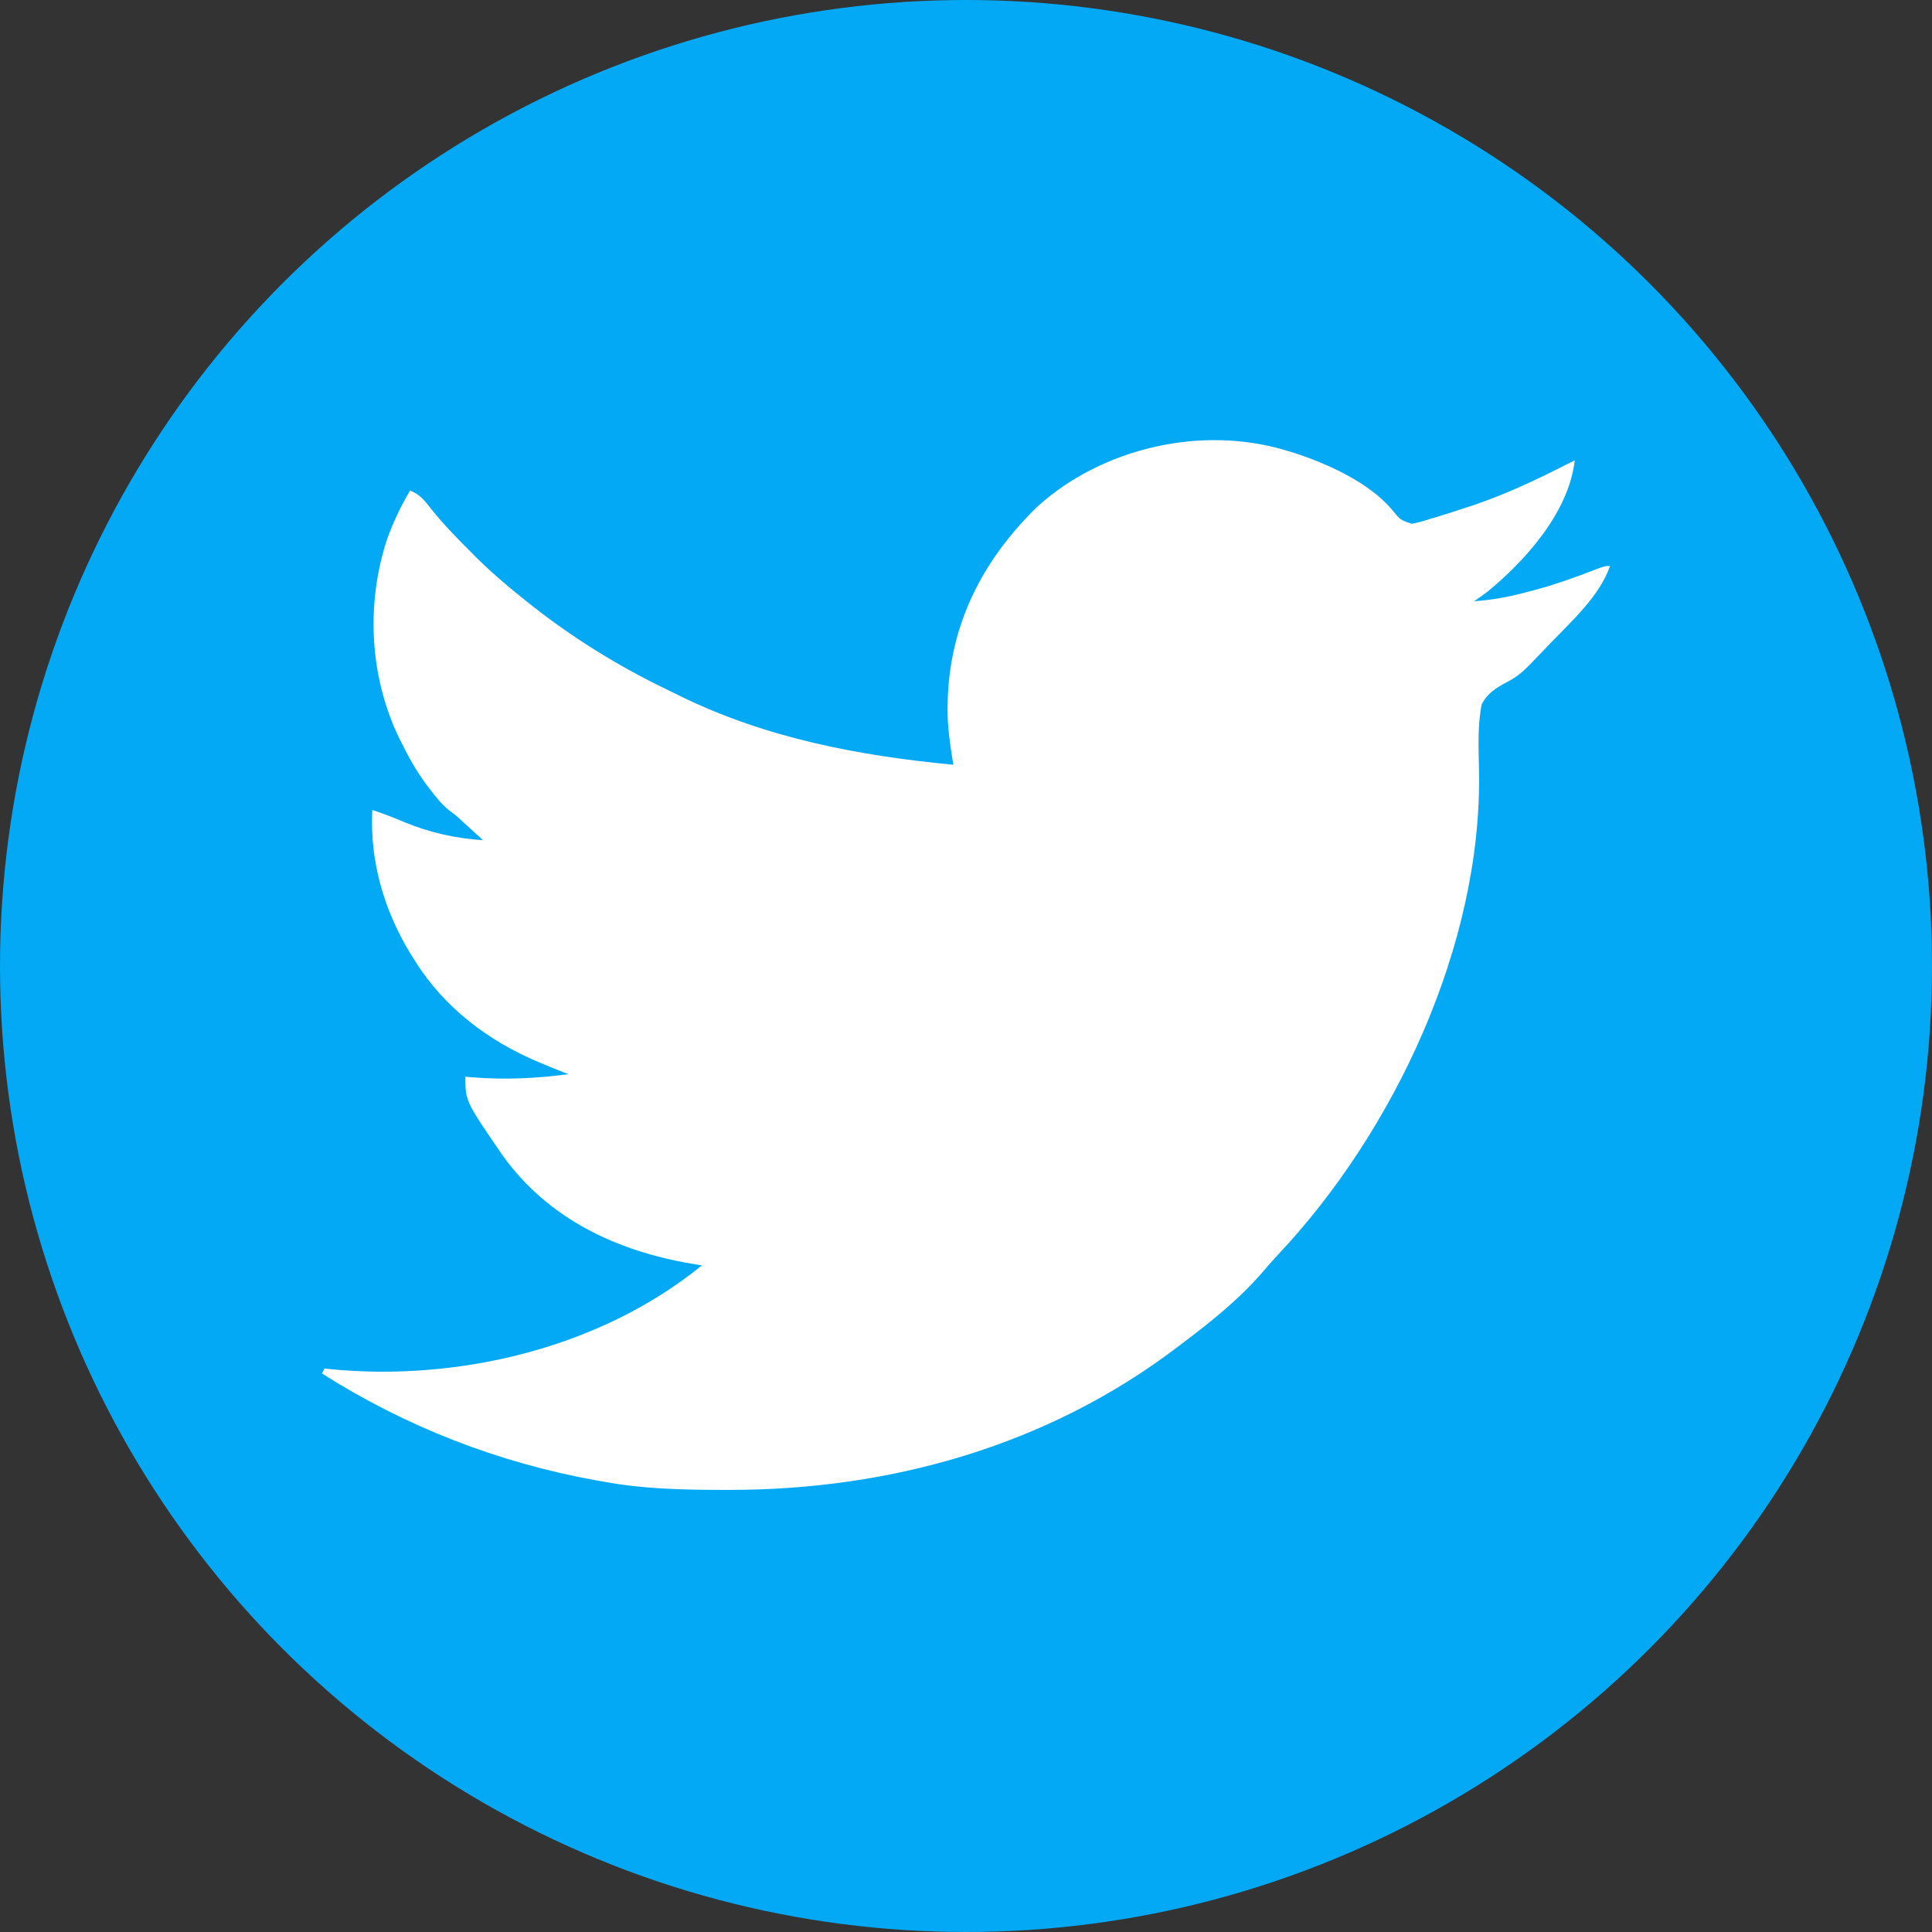 <svg width="24" height="24" viewBox="0 0 24 24" fill="none" xmlns="http://www.w3.org/2000/svg">
<rect x="0" y="0" width="24" height="24" fill="#333333" stroke="none"/>
<circle cx="12" cy="12" r="12" fill="#03A9F4"/>
<path d="M15.969 5.594C16.023 5.61 16.023 5.61 16.077 5.626C16.496 5.763 17.011 5.994 17.299 6.34C17.396 6.459 17.396 6.459 17.535 6.506C17.612 6.494 17.682 6.474 17.756 6.449C17.783 6.441 17.81 6.433 17.838 6.425C17.924 6.399 18.009 6.372 18.094 6.344C18.12 6.335 18.147 6.327 18.174 6.318C18.57 6.194 18.942 6.029 19.312 5.844C19.336 5.832 19.36 5.82 19.385 5.807C19.444 5.778 19.503 5.748 19.562 5.719C19.489 6.359 18.958 6.955 18.481 7.348C18.426 7.39 18.369 7.43 18.312 7.469C18.538 7.453 18.749 7.414 18.967 7.355C18.998 7.347 19.029 7.339 19.06 7.331C19.322 7.26 19.574 7.171 19.827 7.072C19.938 7.031 19.938 7.031 20 7.031C19.873 7.403 19.518 7.721 19.25 8C19.234 8.017 19.218 8.034 19.201 8.052C19.151 8.104 19.101 8.155 19.051 8.207C19.034 8.224 19.018 8.242 19.001 8.26C18.913 8.348 18.834 8.416 18.722 8.472C18.587 8.544 18.478 8.61 18.406 8.75C18.352 9.023 18.368 9.306 18.373 9.583C18.41 11.733 17.323 14.053 15.866 15.597C15.8 15.668 15.737 15.739 15.676 15.812C15.387 16.145 15.038 16.423 14.688 16.687C14.669 16.702 14.65 16.716 14.63 16.731C13.026 17.953 11.071 18.507 9.072 18.508C9.038 18.508 9.004 18.508 8.968 18.508C8.472 18.507 7.989 18.497 7.5 18.406C7.47 18.401 7.439 18.395 7.408 18.39C6.189 18.17 5.045 17.725 4 17.062C4.01 17.042 4.021 17.021 4.031 17C4.051 17.002 4.071 17.004 4.091 17.007C5.69 17.166 7.458 16.747 8.719 15.719C8.678 15.712 8.638 15.706 8.596 15.699C7.661 15.541 6.807 15.141 6.241 14.349C5.781 13.678 5.781 13.678 5.781 13.375C5.807 13.377 5.832 13.379 5.858 13.382C6.271 13.416 6.653 13.397 7.062 13.344C7.046 13.338 7.03 13.331 7.013 13.325C6.925 13.291 6.837 13.255 6.75 13.219C6.731 13.211 6.711 13.203 6.691 13.194C6.068 12.932 5.517 12.517 5.156 11.937C5.136 11.905 5.115 11.873 5.094 11.839C4.769 11.302 4.592 10.693 4.625 10.062C4.764 10.107 4.898 10.16 5.033 10.217C5.346 10.345 5.662 10.415 6 10.437C5.946 10.388 5.892 10.338 5.838 10.289C5.793 10.248 5.793 10.248 5.747 10.206C5.66 10.126 5.66 10.126 5.576 10.064C5.486 9.989 5.416 9.904 5.346 9.81C5.332 9.793 5.319 9.775 5.304 9.756C5.185 9.596 5.088 9.43 5 9.25C4.986 9.223 4.973 9.196 4.958 9.168C4.592 8.409 4.545 7.512 4.804 6.712C4.88 6.494 4.977 6.293 5.094 6.094C5.213 6.141 5.269 6.21 5.347 6.311C5.495 6.497 5.656 6.665 5.824 6.832C5.851 6.859 5.879 6.887 5.906 6.915C6.095 7.102 6.292 7.273 6.5 7.437C6.519 7.453 6.538 7.468 6.558 7.484C7.09 7.909 7.67 8.27 8.283 8.565C8.34 8.592 8.396 8.62 8.452 8.648C9.519 9.17 10.671 9.389 11.844 9.5C11.839 9.474 11.835 9.448 11.83 9.421C11.797 9.215 11.77 9.015 11.771 8.807C11.772 8.782 11.772 8.757 11.772 8.731C11.791 7.767 12.2 6.964 12.883 6.297C13.689 5.564 14.924 5.28 15.969 5.594Z" fill="white"/>
</svg>
